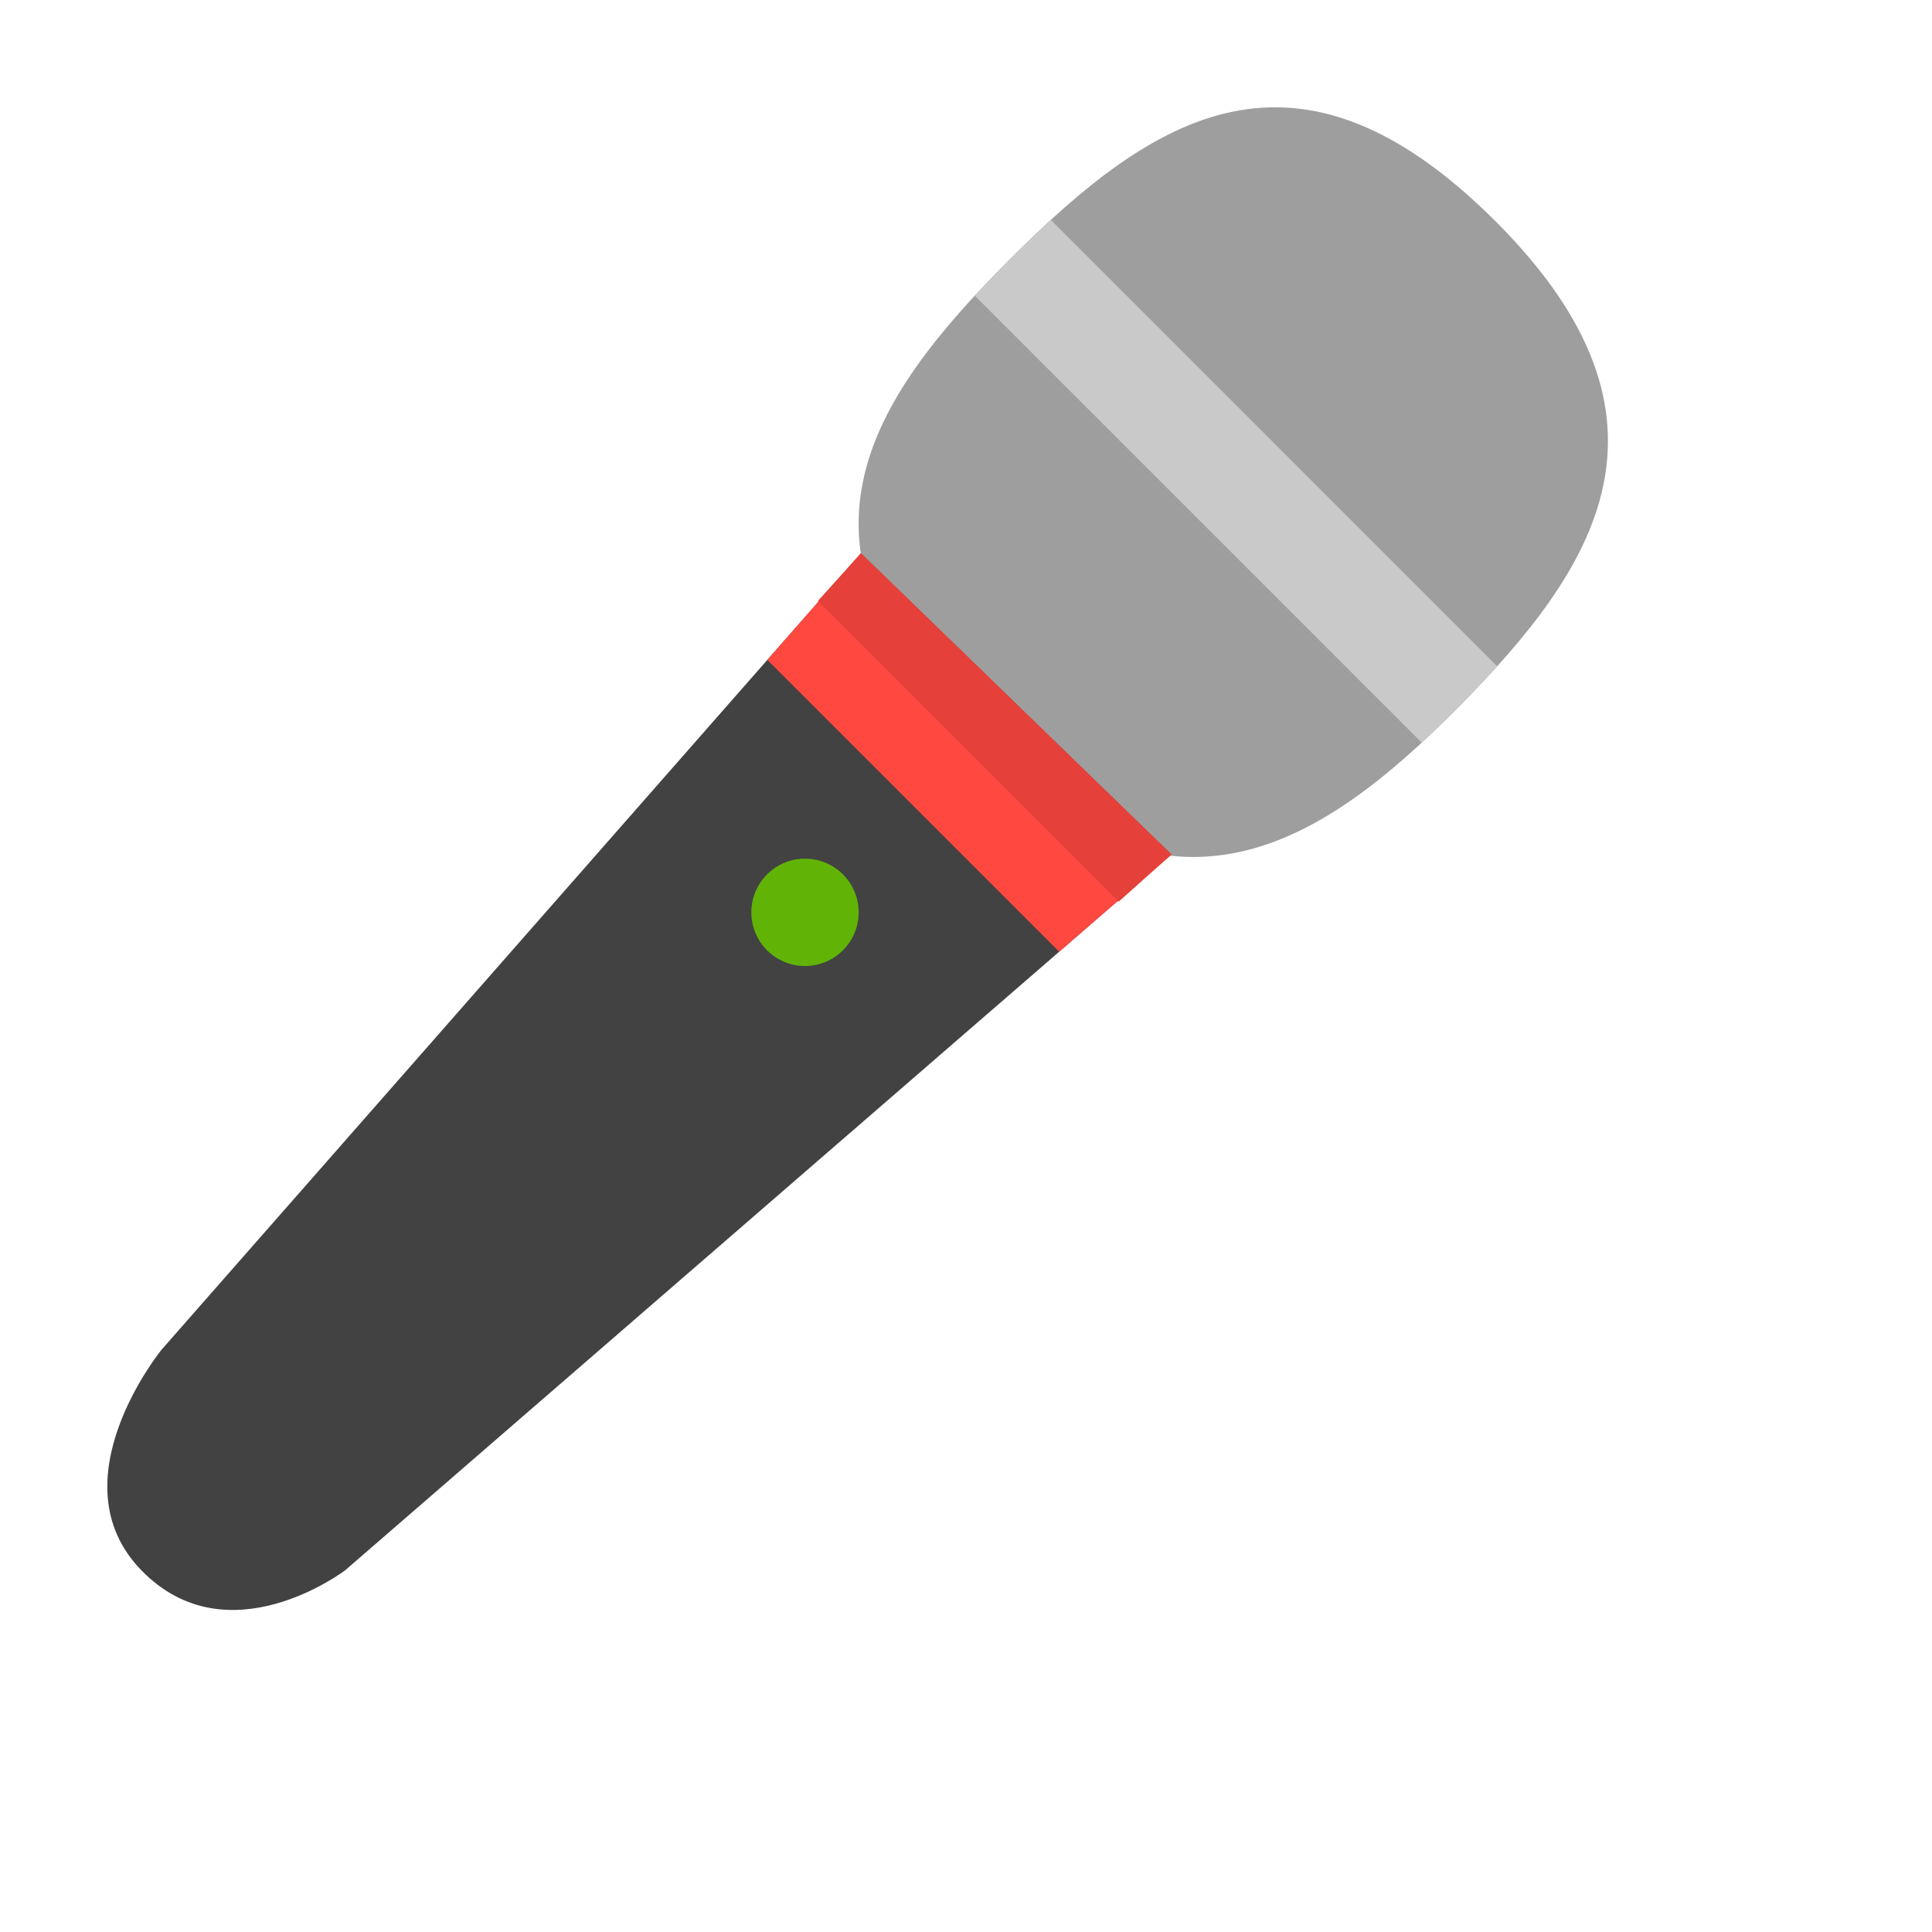 <?xml version="1.0" encoding="UTF-8" standalone="no"?>
<svg version="1.1" width="64px" height="64px" viewBox="0 0 18 18" xmlns="http://www.w3.org/2000/svg" xmlns:xlink="http://www.w3.org/1999/xlink">
<!-- <svg width="530px" height="64px" viewBox="0 0 530 " version="1.1" xmlns="http://www.w3.org/2000/svg" xmlns:xlink="http://www.w3.org/1999/xlink"> -->
    <!-- Generator: Sketch 40.3 (33839) - http://www.bohemiancoding.com/sketch -->
    <title>canto svg</title>
    <!-- <desc>Created with Sketch.</desc> -->
    <defs>
        <rect id="path-1" x="1" y="12" width="14" height="3"></rect>
    </defs>
    <g id="Page-1" stroke="none" stroke-width="1" fill="none" fill-rule="evenodd">
        <g id="icn">
            <g id="color_canto" transform="translate(0, 0)">
                <g transform="translate(1, 1)">
                    <path d="M12.588,5.588 C13.867,4.296 14.785,2.913 12.936,1.064 C11.087,-0.785 9.757,0.067 8.412,1.412 C7.067,2.757 6.215,4.087 8.064,5.936 C9.913,7.785 11.308,6.879 12.588,5.588 Z" id="mic" fill="#9E9E9E"></path>
                    <path d="M12.949,5.208 C12.833,5.336 12.712,5.462 12.588,5.588 C12.475,5.702 12.361,5.813 12.246,5.919 L8.082,1.755 C8.187,1.641 8.298,1.527 8.412,1.412 C8.538,1.286 8.664,1.165 8.79,1.049 L12.949,5.208 Z" id="mic_gola" fill="#C9C9C9"></path>
                    <path d="M7.021,4.155 L0.506,11.574 C0.506,11.574 -0.493,12.796 0.316,13.629 C1.125,14.463 2.217,13.629 2.217,13.629 L9.914,6.961 L7.021,4.155 Z" id="cabo" fill="#424242"></path>
                    <polygon id="Combined-Shape" fill="#FF4840" points="8.868 7.867 9.914 6.961 7.021 4.155 6.149 5.148 8.868 7.867"></polygon>
                    <path d="M6.62,4.599 L7.021,4.155 L9.914,6.961 L9.422,7.401 L6.62,4.599 Z" id="gola_sombra" fill="#E54039"></path>
                    <circle id="luz_ativa" fill="#61B406" cx="6.5" cy="7.5" r="0.5"></circle>
                </g>
            </g>
        </g>
    </g>
</svg>